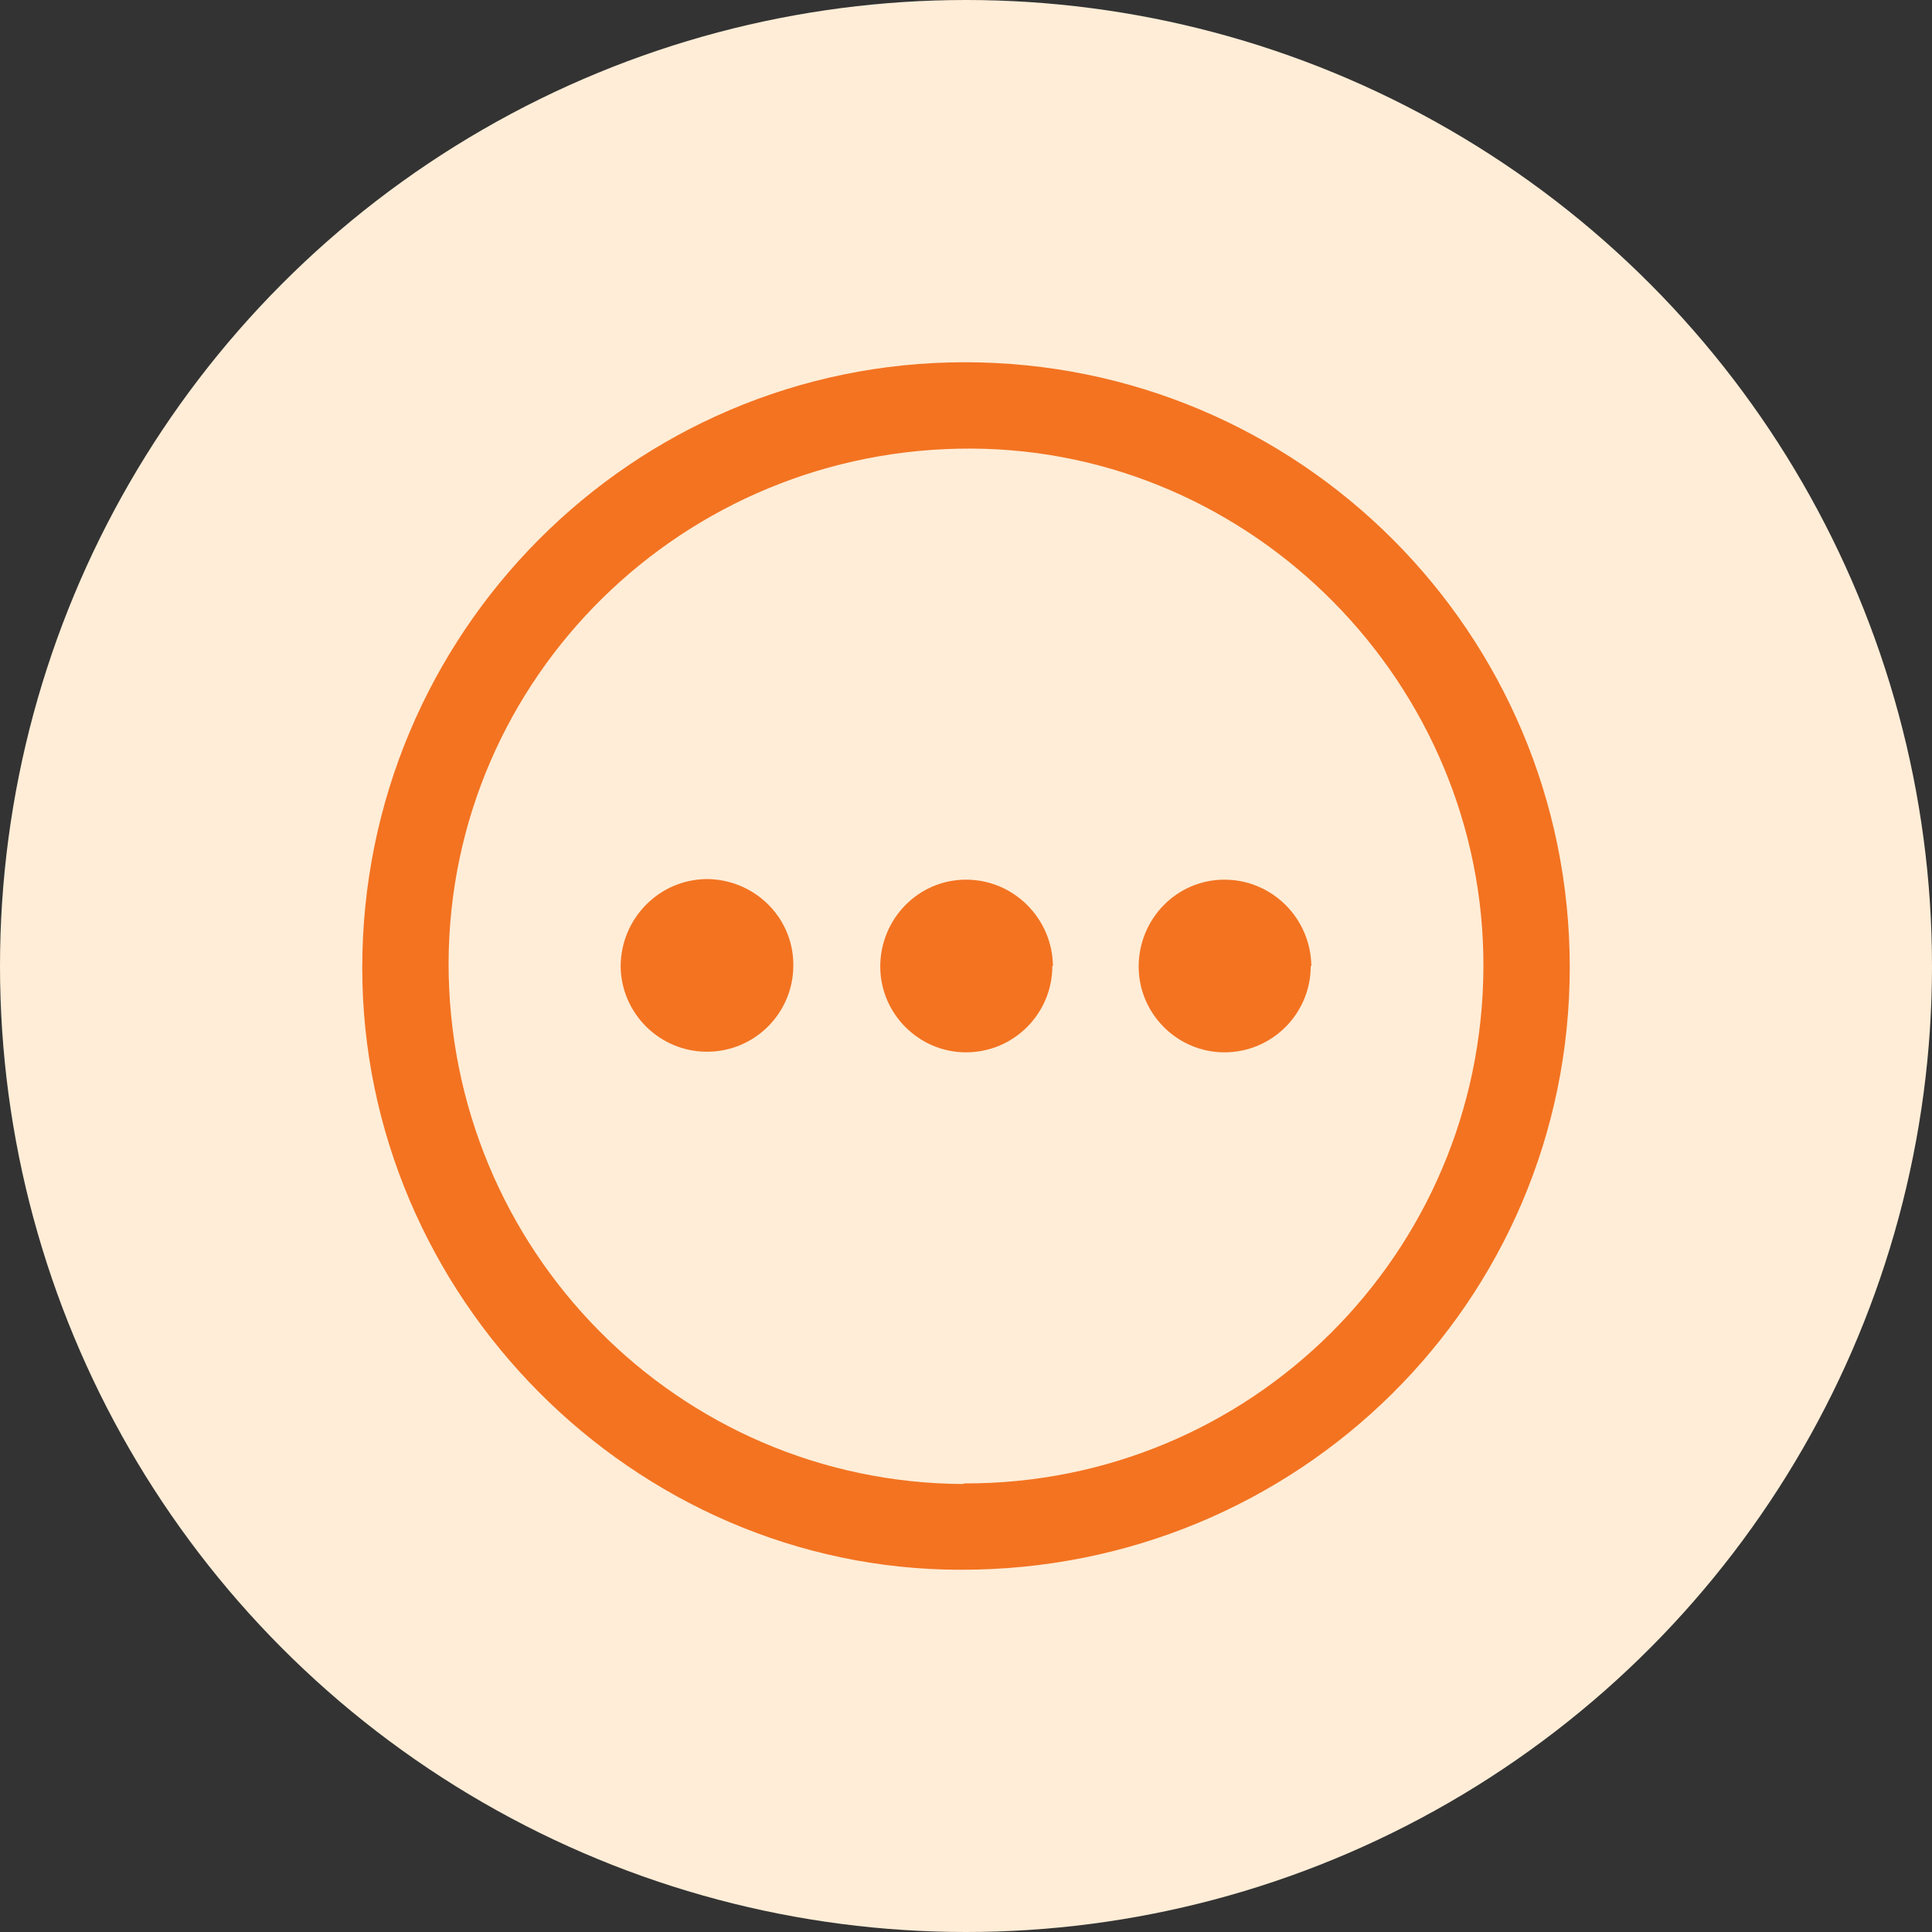 <?xml version="1.0" encoding="UTF-8"?>
<svg id="Layer_1" data-name="Layer 1" xmlns="http://www.w3.org/2000/svg" viewBox="0 0 32 32">
  <rect x="0" y="0" width="32" height="32" fill="#333333" stroke="none"/>
  <defs>
    <style>
      .cls-1 {
        fill: #f37321;
      }

      .cls-2 {
        fill: #ffedd7;
      }
    </style>
  </defs>
  <circle class="cls-2" cx="16" cy="16" r="16"/>
  <g>
    <path class="cls-1" d="M15.98,6c5.54,0,10.02,4.48,10.02,10.02,0,5.54-4.5,9.99-10.09,9.98-5.42,0-9.91-4.53-9.91-9.97,0-5.54,4.47-10.03,9.98-10.03ZM15.96,24.57c4.75.02,8.59-3.8,8.61-8.55.02-4.69-3.81-8.57-8.48-8.59-4.77-.02-8.64,3.79-8.66,8.51-.01,4.76,3.8,8.62,8.53,8.64Z"/>
    <path class="cls-1" d="M13.14,15.99c0,.79-.64,1.43-1.43,1.43-.78,0-1.42-.63-1.43-1.41,0-.79.63-1.44,1.42-1.45.79,0,1.44.63,1.44,1.42Z"/>
    <path class="cls-1" d="M17.43,16c0,.79-.64,1.43-1.43,1.43-.78,0-1.42-.64-1.42-1.42,0-.79.63-1.44,1.42-1.44.79,0,1.43.64,1.44,1.43Z"/>
    <path class="cls-1" d="M21.71,16c0,.79-.64,1.43-1.43,1.43-.78,0-1.42-.64-1.42-1.42,0-.79.63-1.44,1.42-1.44.79,0,1.43.64,1.44,1.43Z"/>
  </g>
</svg>